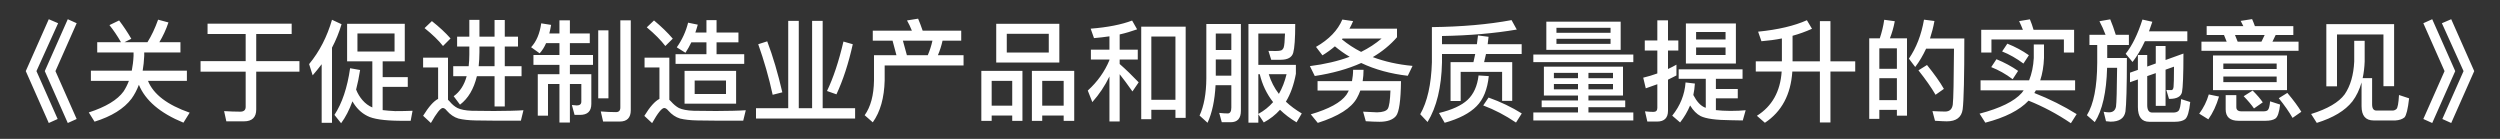 <svg width="90" height="5" viewBox="0 0 90 5" fill="none" xmlns="http://www.w3.org/2000/svg">
<rect x="0" y="0" width="90" height="5" fill="#333333" stroke="none"/>
<path d="M1.756 0.692L2.092 0.836L1.312 2.56L2.076 4.284L1.756 4.428L0.928 2.56L1.756 0.692ZM2.44 0.692L2.76 0.836L1.996 2.56L2.76 4.284L2.44 4.428L1.612 2.56L2.44 0.692ZM4.288 0.736C4.44 0.936 4.588 1.156 4.728 1.396L4.48 1.52H5.308C5.452 1.292 5.58 1.02 5.692 0.708L6.064 0.808C5.976 1.072 5.864 1.308 5.736 1.52H6.496V1.888H5.192V2.012C5.184 2.204 5.164 2.38 5.136 2.544H6.728V2.912H5.328C5.524 3.396 6.024 3.776 6.828 4.056L6.604 4.416C5.764 4.072 5.232 3.616 5 3.052C4.928 3.24 4.84 3.408 4.736 3.552C4.464 3.912 4.02 4.188 3.404 4.38L3.196 4.048C3.812 3.848 4.228 3.596 4.448 3.292C4.524 3.176 4.588 3.048 4.64 2.912H3.272V2.544H4.744C4.776 2.376 4.8 2.2 4.808 2.012V1.888H3.5V1.52H4.356C4.224 1.288 4.084 1.084 3.94 0.904L4.288 0.736ZM7.472 0.852H10.5V1.224H9.224V2.2H10.78V2.58H9.224V3.944C9.224 4.224 9.076 4.368 8.784 4.368H8.148L8.068 4C8.272 4.012 8.468 4.02 8.652 4.02C8.78 4.02 8.844 3.96 8.844 3.848V2.58H7.22V2.2H8.844V1.224H7.472V0.852ZM11.58 2.312C11.476 2.448 11.368 2.584 11.256 2.712L11.128 2.308C11.504 1.852 11.776 1.32 11.952 0.712L12.296 0.872C12.208 1.168 12.092 1.452 11.952 1.716V4.42H11.58V2.312ZM12.496 0.856H14.572V2.208H13.776V2.776H14.68V3.128H13.776V3.964C13.904 3.98 14.056 3.992 14.228 4C14.452 4 14.66 3.996 14.852 3.988L14.784 4.348H14.4C13.824 4.344 13.428 4.284 13.22 4.172C13.004 4.064 12.824 3.888 12.688 3.648C12.576 3.956 12.44 4.22 12.28 4.436L12.04 4.136C12.316 3.716 12.504 3.156 12.604 2.456L12.964 2.52C12.924 2.776 12.876 3.008 12.82 3.224C12.876 3.368 12.952 3.492 13.048 3.604C13.152 3.724 13.272 3.812 13.404 3.868V2.208H12.496V0.856ZM14.204 1.856V1.204H12.868V1.856H14.204ZM15.548 0.76C15.812 0.968 16.036 1.176 16.22 1.384L15.948 1.656C15.792 1.456 15.572 1.244 15.284 1.012L15.548 0.76ZM17.836 4.344C17.62 4.344 17.384 4.34 17.132 4.336C16.876 4.332 16.668 4.308 16.504 4.268C16.344 4.22 16.208 4.124 16.088 3.988C16.036 3.92 15.988 3.888 15.94 3.888C15.86 3.888 15.716 4.068 15.512 4.428L15.232 4.168C15.432 3.844 15.612 3.64 15.772 3.56V2.428H15.232V2.076H16.128V3.592C16.144 3.608 16.164 3.624 16.184 3.648C16.272 3.756 16.368 3.836 16.468 3.888C16.584 3.944 16.756 3.98 16.988 3.988C17.212 3.992 17.476 3.996 17.784 3.996C17.976 3.996 18.176 3.992 18.38 3.988C18.58 3.984 18.736 3.976 18.844 3.968L18.752 4.344H17.836ZM16.456 1.32H16.896V0.716H17.26V1.32H17.804V0.72H18.172V1.32H18.648V1.676H18.172V2.384H18.776V2.744H18.172V3.832H17.804V2.744H17.168C17.056 3.204 16.856 3.544 16.56 3.768L16.332 3.464C16.556 3.304 16.712 3.064 16.8 2.744H16.316V2.384H16.872C16.888 2.248 16.896 2.108 16.896 1.96V1.676H16.456V1.32ZM17.26 1.676V1.872C17.26 2.056 17.248 2.224 17.232 2.384H17.804V1.676H17.26ZM19.66 1.552C19.596 1.7 19.516 1.824 19.428 1.92L19.12 1.7C19.312 1.492 19.432 1.208 19.484 0.84L19.84 0.896C19.82 1.008 19.8 1.112 19.776 1.204H20.14V0.732H20.516V1.204H21.232V1.552H20.516V1.98H21.348V2.336H20.516V2.672H21.288V3.74C21.288 4.004 21.152 4.136 20.88 4.136H20.684L20.588 3.78L20.764 3.796C20.872 3.796 20.928 3.748 20.928 3.66V3.024H20.516V4.412H20.14V3.024H19.728V4.164H19.36V2.672H20.14V2.336H19.204V1.98H20.14V1.552H19.66ZM21.536 1.092H21.904V3.54H21.536V1.092ZM22.308 4.376H21.712L21.628 4.012C21.82 4.028 22 4.036 22.176 4.036C22.28 4.036 22.332 3.98 22.332 3.872V0.732H22.708V3.968C22.708 4.24 22.572 4.376 22.308 4.376ZM23.544 0.736C23.808 0.956 24.036 1.176 24.22 1.392L23.952 1.656C23.792 1.448 23.572 1.224 23.284 0.984L23.544 0.736ZM25.832 4.344C25.616 4.344 25.376 4.34 25.12 4.336C24.86 4.332 24.648 4.308 24.484 4.268C24.324 4.22 24.184 4.124 24.064 3.988C24.008 3.92 23.956 3.888 23.912 3.888C23.824 3.888 23.68 4.068 23.476 4.432L23.196 4.172C23.396 3.844 23.58 3.64 23.74 3.56V2.428H23.204V2.076H24.096V3.592C24.112 3.608 24.132 3.624 24.152 3.648C24.248 3.756 24.344 3.836 24.44 3.888C24.56 3.944 24.736 3.98 24.976 3.988C25.2 3.992 25.468 3.996 25.78 3.996C25.976 3.996 26.176 3.992 26.38 3.988C26.58 3.984 26.736 3.976 26.848 3.968L26.756 4.344H25.832ZM24.888 1.524C24.824 1.66 24.752 1.784 24.676 1.9L24.364 1.704C24.556 1.432 24.692 1.136 24.772 0.816L25.12 0.888C25.092 0.988 25.064 1.084 25.032 1.172H25.432V0.724H25.796V1.172H26.584V1.524H25.796V1.952H26.792V2.3H24.32V1.952H25.432V1.524H24.888ZM24.644 2.552H26.5V3.732H24.644V2.552ZM26.136 3.384V2.9H25.008V3.384H26.136ZM28.376 0.752H28.756V3.896H29.236V0.752H29.616V3.896H30.784V4.268H27.216V3.896H28.376V0.752ZM30.364 1.496L30.7 1.592C30.548 2.28 30.352 2.88 30.112 3.396L29.772 3.276C29.996 2.812 30.196 2.216 30.364 1.496ZM27.62 1.488C27.824 2.024 28.004 2.636 28.164 3.324L27.816 3.412C27.68 2.784 27.504 2.176 27.296 1.592L27.62 1.488ZM33.052 0.672C33.108 0.8 33.16 0.944 33.216 1.104H34.604V1.464H33.932C33.892 1.644 33.836 1.82 33.764 1.988H34.688V2.356H31.848V2.896C31.832 3.52 31.692 4.024 31.42 4.404L31.128 4.148C31.344 3.844 31.456 3.428 31.464 2.896V1.988H32.272L32.132 1.464H31.42V1.104H32.828C32.776 0.972 32.716 0.848 32.652 0.736L33.052 0.672ZM32.648 1.988H33.4C33.472 1.82 33.528 1.644 33.568 1.464H32.504L32.648 1.988ZM35.864 0.856H38.136V2.252H35.864V0.856ZM37.756 1.892V1.216H36.244V1.892H37.756ZM36.808 2.552V4.352H36.44V4.16H35.7V4.352H35.328V2.552H36.808ZM35.7 3.804H36.44V2.912H35.7V3.804ZM38.672 2.552V4.352H38.292V4.16H37.52V4.352H37.148V2.552H38.672ZM37.52 3.804H38.292V2.912H37.52V3.804ZM42.684 0.96V4.244H42.316V3.952H41.448V4.292H41.084V0.96H42.684ZM41.448 3.592H42.316V1.316H41.448V3.592ZM39.272 1.788H39.94V1.308C39.756 1.336 39.568 1.356 39.384 1.372L39.264 1.032C39.88 0.984 40.376 0.884 40.756 0.74L40.936 1.056C40.732 1.128 40.524 1.192 40.308 1.24V1.788H40.96V2.144H40.308V2.304C40.532 2.5 40.76 2.72 40.992 2.964L40.768 3.292C40.588 3.036 40.436 2.832 40.308 2.672V4.372H39.94V2.752C39.78 3.088 39.572 3.396 39.324 3.676L39.16 3.26C39.512 2.94 39.772 2.572 39.94 2.164V2.144H39.272V1.788ZM43.768 2.14V2.724H44.328V2.14H43.768ZM44.328 1.8V1.208H43.768V1.8H44.328ZM43.76 3.068C43.732 3.612 43.636 4.064 43.472 4.42L43.184 4.16C43.344 3.812 43.424 3.368 43.428 2.828V0.864H44.672V3.992C44.672 4.264 44.548 4.4 44.304 4.4H43.984L43.892 4.064C44.004 4.076 44.104 4.084 44.2 4.084C44.284 4.084 44.328 4.012 44.328 3.872V3.068H43.76ZM45.3 2.672V4.1C45.508 3.988 45.684 3.844 45.832 3.676C45.6 3.38 45.44 3.044 45.352 2.672H45.3ZM45.3 4.112V4.416H44.944V0.864H46.628C46.628 1.384 46.604 1.728 46.556 1.9C46.508 2.068 46.356 2.152 46.1 2.152H45.764L45.664 1.832C45.728 1.832 45.816 1.836 45.928 1.836C46.012 1.836 46.076 1.828 46.116 1.816C46.156 1.804 46.188 1.768 46.212 1.712C46.236 1.644 46.252 1.476 46.26 1.208H45.3V2.336H46.652V2.656C46.58 3.048 46.46 3.384 46.292 3.66C46.456 3.816 46.648 3.956 46.864 4.084L46.676 4.404C46.448 4.268 46.248 4.116 46.08 3.952C45.916 4.136 45.72 4.288 45.496 4.408L45.3 4.112ZM45.676 2.672C45.756 2.932 45.876 3.168 46.04 3.38C46.16 3.172 46.252 2.936 46.316 2.672H45.676ZM48.324 0.704L48.712 0.76C48.672 0.856 48.628 0.948 48.58 1.032H50.292V1.34C50.052 1.616 49.76 1.856 49.42 2.056C49.848 2.216 50.324 2.324 50.852 2.372L50.68 2.728C50.06 2.656 49.5 2.504 49.004 2.268C48.524 2.484 47.964 2.64 47.332 2.736L47.156 2.38C47.692 2.312 48.172 2.2 48.588 2.044C48.396 1.932 48.22 1.804 48.056 1.668C47.92 1.784 47.772 1.892 47.608 1.992L47.376 1.688C47.844 1.42 48.16 1.092 48.324 0.704ZM49 1.868C49.276 1.732 49.52 1.572 49.736 1.388H48.332C48.32 1.4 48.312 1.408 48.308 1.416C48.516 1.588 48.748 1.74 49 1.868ZM48.712 2.512H49.088C49.088 2.656 49.076 2.792 49.056 2.92H50.436C50.428 3.62 50.368 4.04 50.256 4.176C50.144 4.312 49.944 4.384 49.664 4.384C49.528 4.384 49.36 4.376 49.168 4.364L49.072 4.02C49.28 4.028 49.448 4.036 49.576 4.044C49.78 4.04 49.908 3.996 49.96 3.916C50.012 3.832 50.044 3.612 50.056 3.26H48.972C48.936 3.356 48.896 3.448 48.848 3.532C48.648 3.892 48.18 4.188 47.44 4.424L47.188 4.116C47.84 3.924 48.268 3.692 48.468 3.416C48.5 3.364 48.532 3.312 48.556 3.26H47.432V2.92H48.672C48.696 2.792 48.712 2.656 48.712 2.512ZM51.912 1.944V2.248C51.892 3.144 51.72 3.856 51.392 4.392L51.128 4.112C51.384 3.664 51.524 3.04 51.548 2.248V0.976C52.62 0.964 53.576 0.88 54.416 0.724L54.604 1.064C53.804 1.2 52.904 1.28 51.912 1.296V1.592H53.168C53.184 1.484 53.196 1.38 53.208 1.276L53.588 1.324C53.58 1.416 53.568 1.504 53.556 1.592H54.78V1.944H53.496C53.472 2.044 53.452 2.14 53.428 2.236H54.44V3.632H54.076V2.588H52.584V3.636H52.22V2.236H53.044C53.068 2.136 53.088 2.04 53.108 1.944H51.912ZM53.588 3.512C54.028 3.668 54.424 3.86 54.784 4.084L54.576 4.412C54.192 4.152 53.8 3.948 53.396 3.796L53.588 3.512ZM53.228 2.716L53.596 2.74C53.548 3.212 53.404 3.576 53.156 3.824C52.908 4.076 52.524 4.276 52.008 4.42L51.804 4.068C52.268 3.956 52.612 3.8 52.832 3.596C53.052 3.388 53.184 3.096 53.228 2.716ZM55.58 2.4H58.428V3.44H57.184V3.616H58.508V3.86H57.184V4.048H58.8V4.336H55.2V4.048H56.808V3.86H55.5V3.616H56.808V3.44H55.58V2.4ZM58.068 3.216V3.024H57.184V3.216H58.068ZM56.808 3.216V3.024H55.94V3.216H56.808ZM55.94 2.816H56.808V2.624H55.94V2.816ZM57.184 2.624V2.816H58.068V2.624H57.184ZM55.668 0.78H58.344V1.796H55.668V0.78ZM57.98 1.58V1.396H56.032V1.58H57.98ZM56.032 1.18H57.98V1H56.032V1.18ZM55.2 1.964H58.8V2.236H55.2V1.964ZM59.656 4.376H59.304L59.22 4.008C59.324 4.02 59.428 4.028 59.524 4.028C59.616 4.028 59.664 3.98 59.664 3.888V3.032C59.528 3.084 59.388 3.132 59.248 3.18L59.156 2.796C59.328 2.756 59.496 2.704 59.664 2.644V1.82H59.212V1.456H59.664V0.732H60.048V1.456H60.42V1.82H60.048V2.484C60.152 2.436 60.252 2.384 60.352 2.328V2.716C60.248 2.768 60.148 2.82 60.048 2.868V3.988C60.048 4.244 59.916 4.376 59.656 4.376ZM60.692 0.844H62.492V2.288H60.692V0.844ZM62.12 1.98V1.708H61.06V1.98H62.12ZM61.06 1.42H62.12V1.152H61.06V1.42ZM60.432 2.496H62.732V2.836H61.772V3.204H62.56V3.54H61.772V3.964C61.92 3.98 62.092 3.992 62.292 3.992C62.508 3.992 62.692 3.984 62.844 3.968L62.74 4.336C62.584 4.336 62.444 4.332 62.316 4.328C61.784 4.324 61.42 4.276 61.224 4.18C61.084 4.108 60.956 3.98 60.844 3.796C60.752 4.016 60.632 4.22 60.484 4.408L60.2 4.164C60.488 3.804 60.648 3.408 60.68 2.968L61.016 3.008C61.008 3.152 60.988 3.288 60.96 3.42C61.08 3.652 61.216 3.804 61.372 3.868L61.408 3.88V2.836H60.432V2.496ZM65.048 0.728L65.232 1.036C65 1.14 64.768 1.224 64.532 1.288V2.208H65.516V0.76H65.896V2.208H66.788V2.576H65.896V4.408H65.516V2.576H64.524C64.468 3.408 64.14 4.02 63.536 4.42L63.248 4.168C63.792 3.828 64.092 3.296 64.14 2.576H63.208V2.208H64.148V1.384C63.908 1.432 63.66 1.464 63.412 1.484L63.292 1.14C64.016 1.068 64.6 0.928 65.048 0.728ZM68.652 1.38V4.164H68.288V3.956H67.656V4.28H67.292V1.38H67.672C67.744 1.164 67.8 0.944 67.832 0.712L68.212 0.764C68.172 0.984 68.112 1.188 68.036 1.38H68.652ZM67.656 3.604H68.288V2.816H67.656V3.604ZM67.656 2.476H68.288V1.74H67.656V2.476ZM69.372 2.34C69.636 2.668 69.84 2.952 69.98 3.2L69.68 3.412C69.528 3.148 69.32 2.856 69.064 2.532L69.372 2.34ZM70.716 1.384C70.716 2.764 70.696 3.616 70.656 3.936C70.616 4.224 70.424 4.368 70.084 4.368C70.004 4.368 69.86 4.36 69.66 4.348L69.568 4C69.744 4.008 69.896 4.016 70.024 4.016C70.184 4.016 70.276 3.932 70.3 3.764C70.324 3.564 70.336 2.892 70.344 1.752H69.34C69.228 1.992 69.1 2.212 68.948 2.412L68.72 2.112C68.984 1.728 69.168 1.26 69.264 0.708L69.64 0.756C69.6 0.98 69.544 1.188 69.48 1.384H70.716ZM73.028 3.624C72.704 3.968 72.184 4.232 71.472 4.416L71.264 4.092C72.008 3.896 72.516 3.648 72.784 3.344L72.852 3.252H71.3V2.892H73.048C73.144 2.652 73.2 2.384 73.216 2.088V1.6H73.584V2.088C73.572 2.384 73.528 2.652 73.448 2.892H74.704V3.252H73.292C73.272 3.284 73.252 3.316 73.236 3.348C73.788 3.564 74.296 3.82 74.76 4.108L74.552 4.436C74.056 4.1 73.548 3.832 73.028 3.624ZM71.872 2.132C72.156 2.248 72.416 2.388 72.652 2.552L72.456 2.852C72.208 2.664 71.948 2.52 71.684 2.416L71.872 2.132ZM72.264 1.572C72.548 1.684 72.808 1.824 73.04 1.988L72.844 2.288C72.596 2.104 72.34 1.956 72.076 1.852L72.264 1.572ZM74.668 1.072V1.892H74.3V1.42H71.692V1.892H71.324V1.072H72.824C72.78 0.96 72.736 0.856 72.688 0.76L73.076 0.696C73.124 0.808 73.168 0.932 73.208 1.072H74.668ZM75.22 1.252H75.8C75.732 1.076 75.66 0.912 75.58 0.764L75.968 0.696C76.036 0.86 76.104 1.044 76.168 1.252H76.64V1.62H75.86V2.088H76.568C76.568 3.128 76.548 3.772 76.516 4.016C76.476 4.256 76.3 4.38 75.98 4.38C75.948 4.38 75.892 4.372 75.816 4.364L75.732 4.024C75.804 4.036 75.868 4.044 75.924 4.044C76.064 4.044 76.148 3.976 76.176 3.84C76.196 3.704 76.208 3.236 76.216 2.44H75.856C75.832 3.324 75.684 3.976 75.412 4.396L75.128 4.148C75.372 3.756 75.496 3.124 75.5 2.26V1.62H75.22V1.252ZM77.216 1.484C77.084 1.772 76.936 2.02 76.772 2.232L76.524 1.936C76.76 1.64 76.96 1.228 77.128 0.704L77.484 0.784C77.444 0.904 77.404 1.016 77.364 1.128H78.744V1.484H77.216ZM78.604 1.928C78.604 2.692 78.584 3.156 78.552 3.316C78.516 3.476 78.368 3.56 78.104 3.56H78.084L77.988 3.24C78.056 3.24 78.116 3.244 78.168 3.244C78.212 3.244 78.24 3.204 78.248 3.128C78.256 3.06 78.264 2.816 78.264 2.4L77.96 2.508V3.812H77.608V2.632L77.3 2.74V3.784C77.3 3.96 77.36 4.052 77.48 4.052H78.236C78.32 4.052 78.384 4.032 78.424 3.992C78.472 3.944 78.504 3.804 78.52 3.568L78.848 3.672C78.812 4.016 78.752 4.22 78.664 4.292C78.584 4.352 78.464 4.384 78.296 4.384H77.372C77.1 4.384 76.964 4.204 76.964 3.852V2.86L76.68 2.96V2.616L76.964 2.516V1.98H77.3V2.396L77.608 2.284V1.656H77.96V2.16L78.604 1.928ZM80.064 1.26H79.44V0.94H80.76C80.728 0.872 80.696 0.808 80.664 0.752L81.076 0.688C81.108 0.764 81.144 0.848 81.176 0.94H82.56V1.26H81.924L81.808 1.5H82.748V1.828H79.252V1.5H80.16L80.064 1.26ZM80.556 1.5H81.412L81.528 1.26H80.46L80.556 1.5ZM79.668 1.996H82.332V3.244H79.668V1.996ZM81.96 2.956V2.756H80.04V2.956H81.96ZM80.04 2.484H81.96V2.288H80.04V2.484ZM79.516 3.4L79.884 3.476C79.792 3.792 79.664 4.064 79.5 4.296L79.172 4.092C79.332 3.876 79.444 3.648 79.516 3.4ZM81.56 4.348H80.584C80.276 4.348 80.124 4.208 80.124 3.936V3.424H80.508V3.856C80.508 3.956 80.568 4.008 80.692 4.008H81.488C81.56 4.008 81.612 3.992 81.64 3.964C81.68 3.928 81.708 3.824 81.724 3.648L82.084 3.764C82.052 4.044 81.996 4.216 81.908 4.272C81.832 4.32 81.716 4.348 81.56 4.348ZM81.096 3.26C81.256 3.42 81.376 3.56 81.46 3.684L81.144 3.904C81.052 3.772 80.928 3.624 80.772 3.464L81.096 3.26ZM82.344 3.344C82.564 3.604 82.732 3.832 82.848 4.024L82.532 4.244C82.408 4.028 82.244 3.792 82.036 3.536L82.344 3.344ZM86.188 0.868V3.104H85.804V1.24H84.132V3.108H83.748V0.868H86.188ZM84.752 1.468H85.128V2.216C85.12 2.432 85.096 2.628 85.056 2.812H85.396V3.756C85.396 3.904 85.448 3.98 85.552 3.98H86.136C86.184 3.98 86.232 3.96 86.272 3.924C86.316 3.884 86.348 3.716 86.364 3.42L86.728 3.54C86.684 3.928 86.628 4.156 86.56 4.228C86.48 4.292 86.372 4.328 86.236 4.336H85.448C85.16 4.336 85.016 4.164 85.016 3.824V2.968C84.94 3.232 84.832 3.456 84.688 3.648C84.424 3.984 83.996 4.24 83.404 4.424L83.2 4.104C83.792 3.92 84.196 3.684 84.408 3.396C84.616 3.092 84.728 2.7 84.752 2.216V1.468ZM87.56 0.692L88.388 2.56L87.56 4.428L87.24 4.284L88.004 2.56L87.24 0.836L87.56 0.692ZM88.244 0.692L89.072 2.56L88.244 4.428L87.924 4.284L88.688 2.56L87.908 0.836L88.244 0.692Z" fill="white"/>
</svg>
